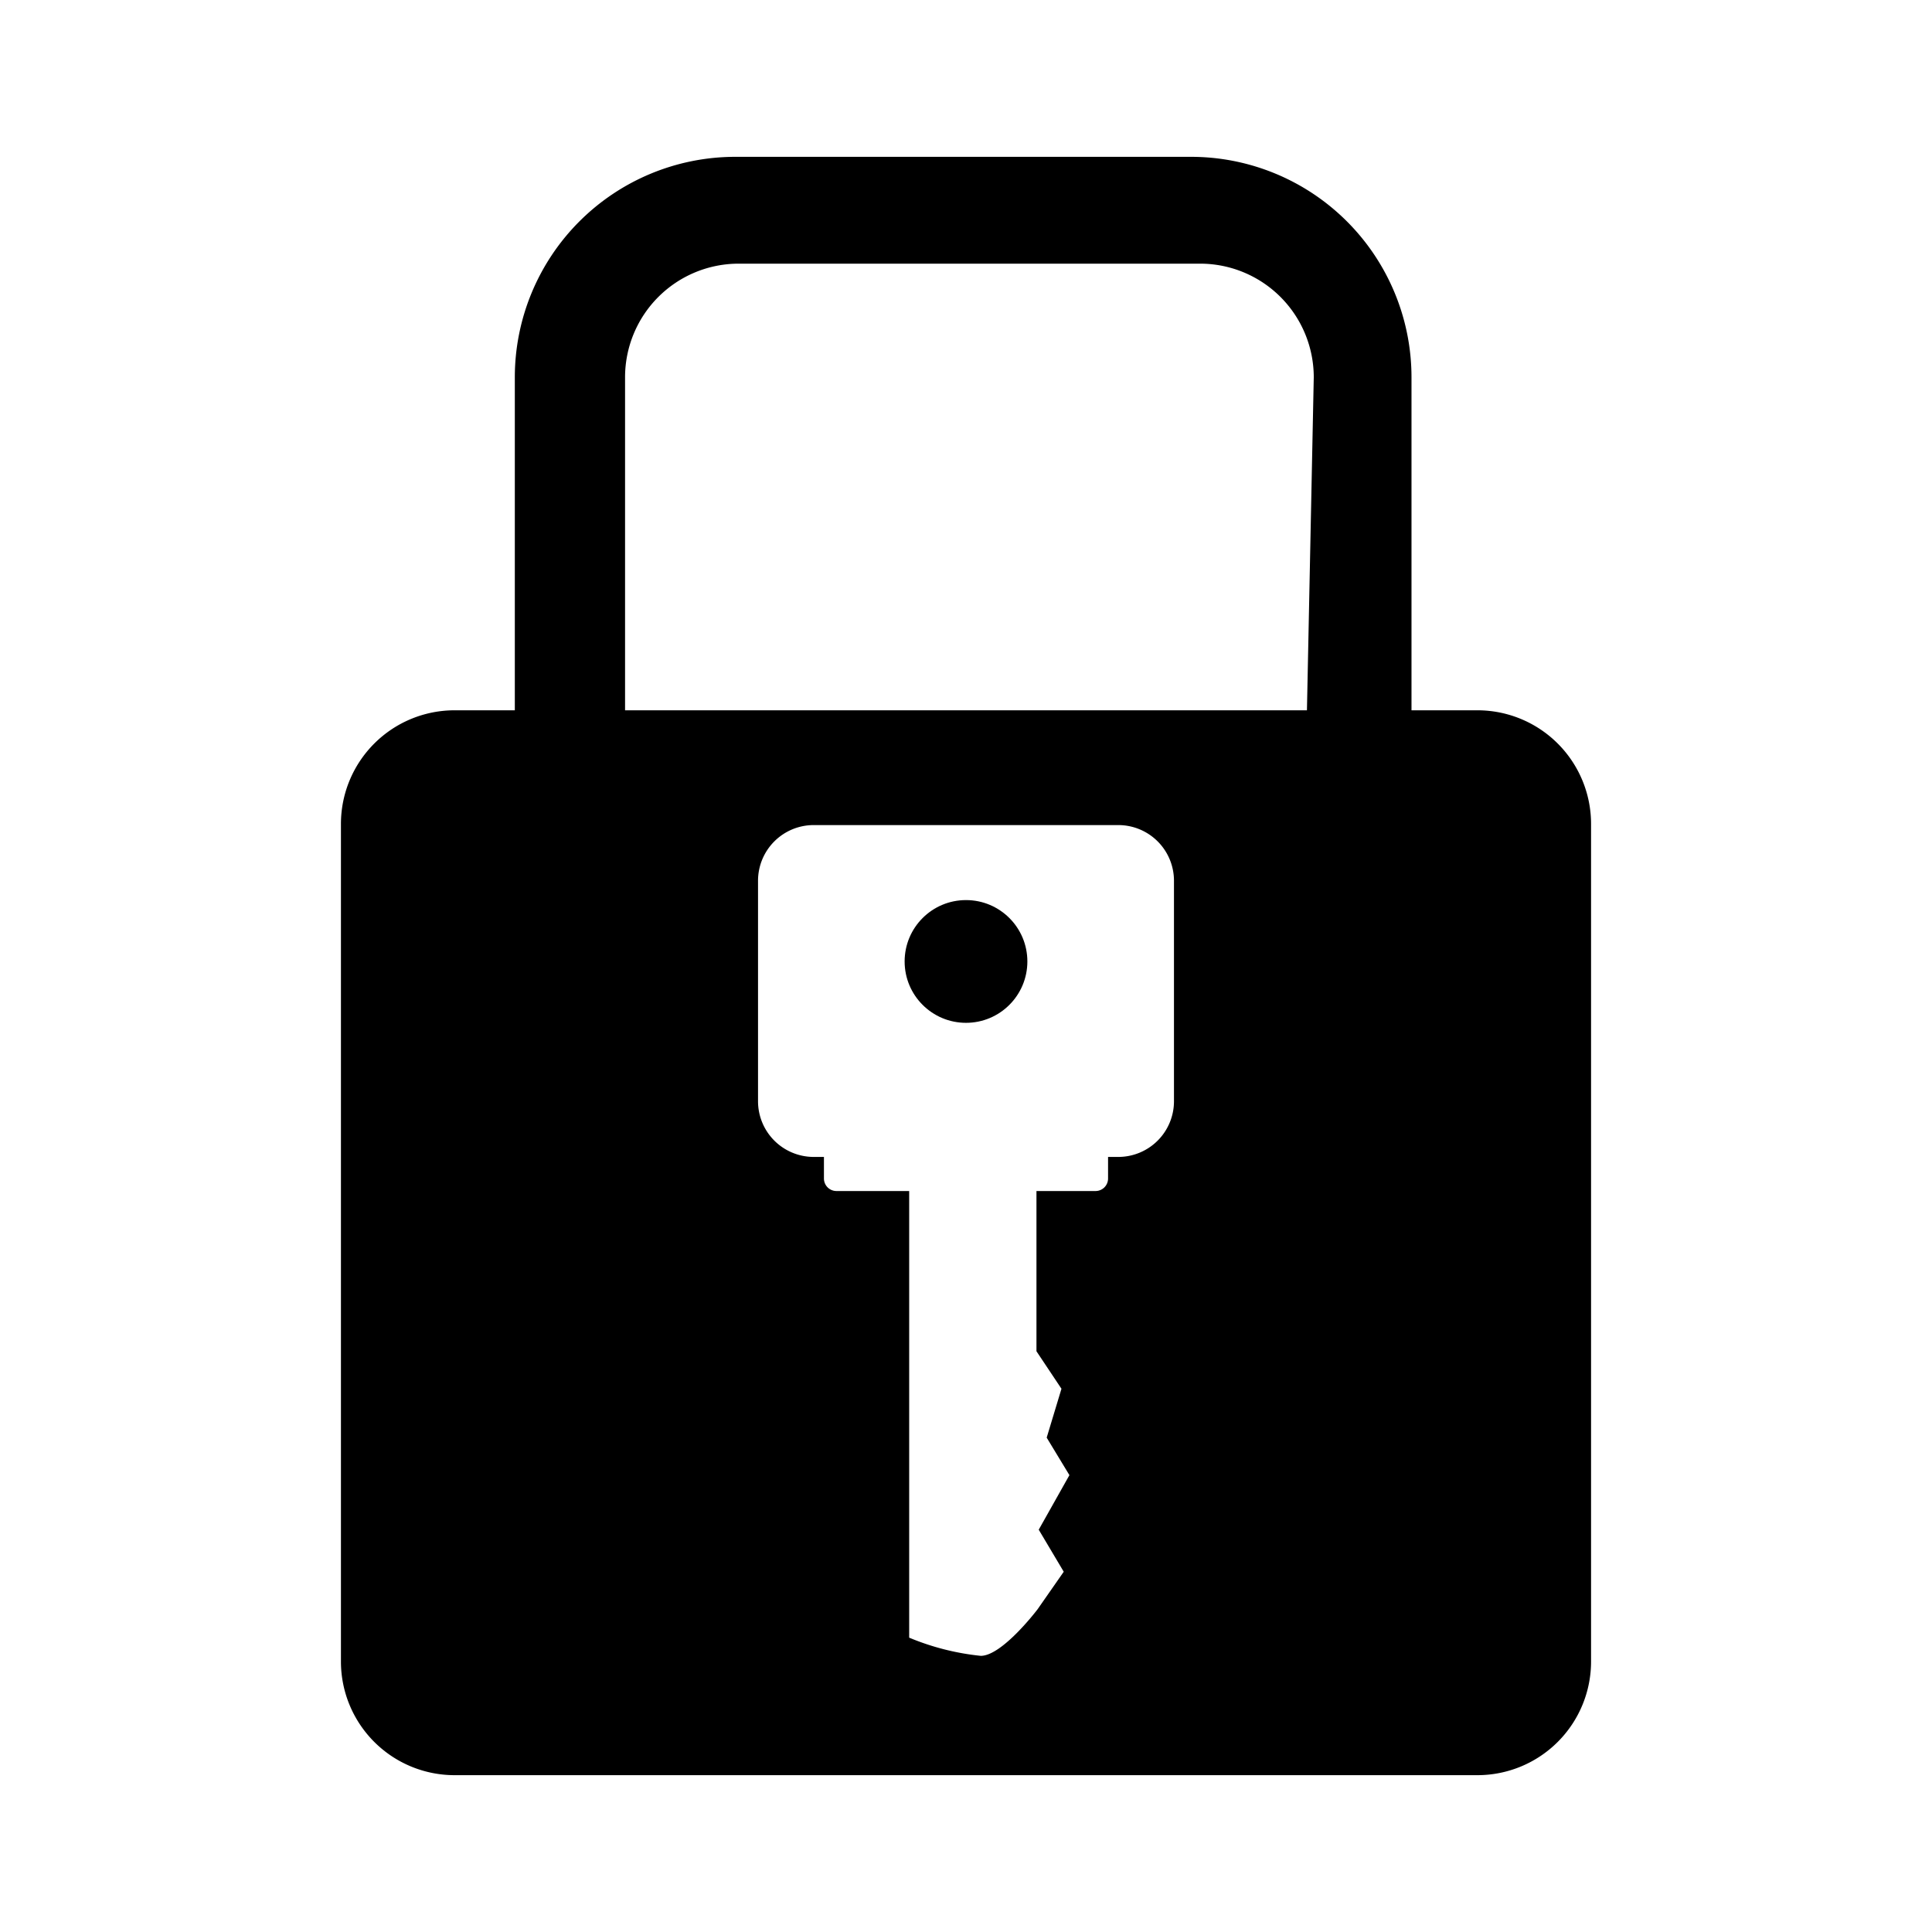<svg id="Layer_1" data-name="Layer 1" xmlns="http://www.w3.org/2000/svg" viewBox="0 0 17 17"><path d="M13,6.25h-.58V3.32a1.94,1.94,0,0,0-1.94-1.94H6.47A1.94,1.94,0,0,0,4.53,3.32V6.25H4a1,1,0,0,0-1,1v7.37a1,1,0,0,0,1,1H13a1,1,0,0,0,1-1V7.25A1,1,0,0,0,13,6.25ZM10.33,9.69a.49.49,0,0,1-.49.49H9.75v.19a.11.11,0,0,1-.11.11H9.12l0,1.41.22.33-.13.43.2.33-.27.48.22.37-.23.33s-.31.41-.5.41A2.22,2.22,0,0,1,8,14.41V10.48H7.36a.11.11,0,0,1-.11-.11v-.19H7.16a.49.49,0,0,1-.49-.49V7.75a.49.49,0,0,1,.49-.49H9.84a.49.49,0,0,1,.49.49ZM11.5,6.25h-6V3.32a1,1,0,0,1,1-1h4.06a1,1,0,0,1,1,1Z"/><circle cx="8.5" cy="8.46" r="0.54"/></svg>